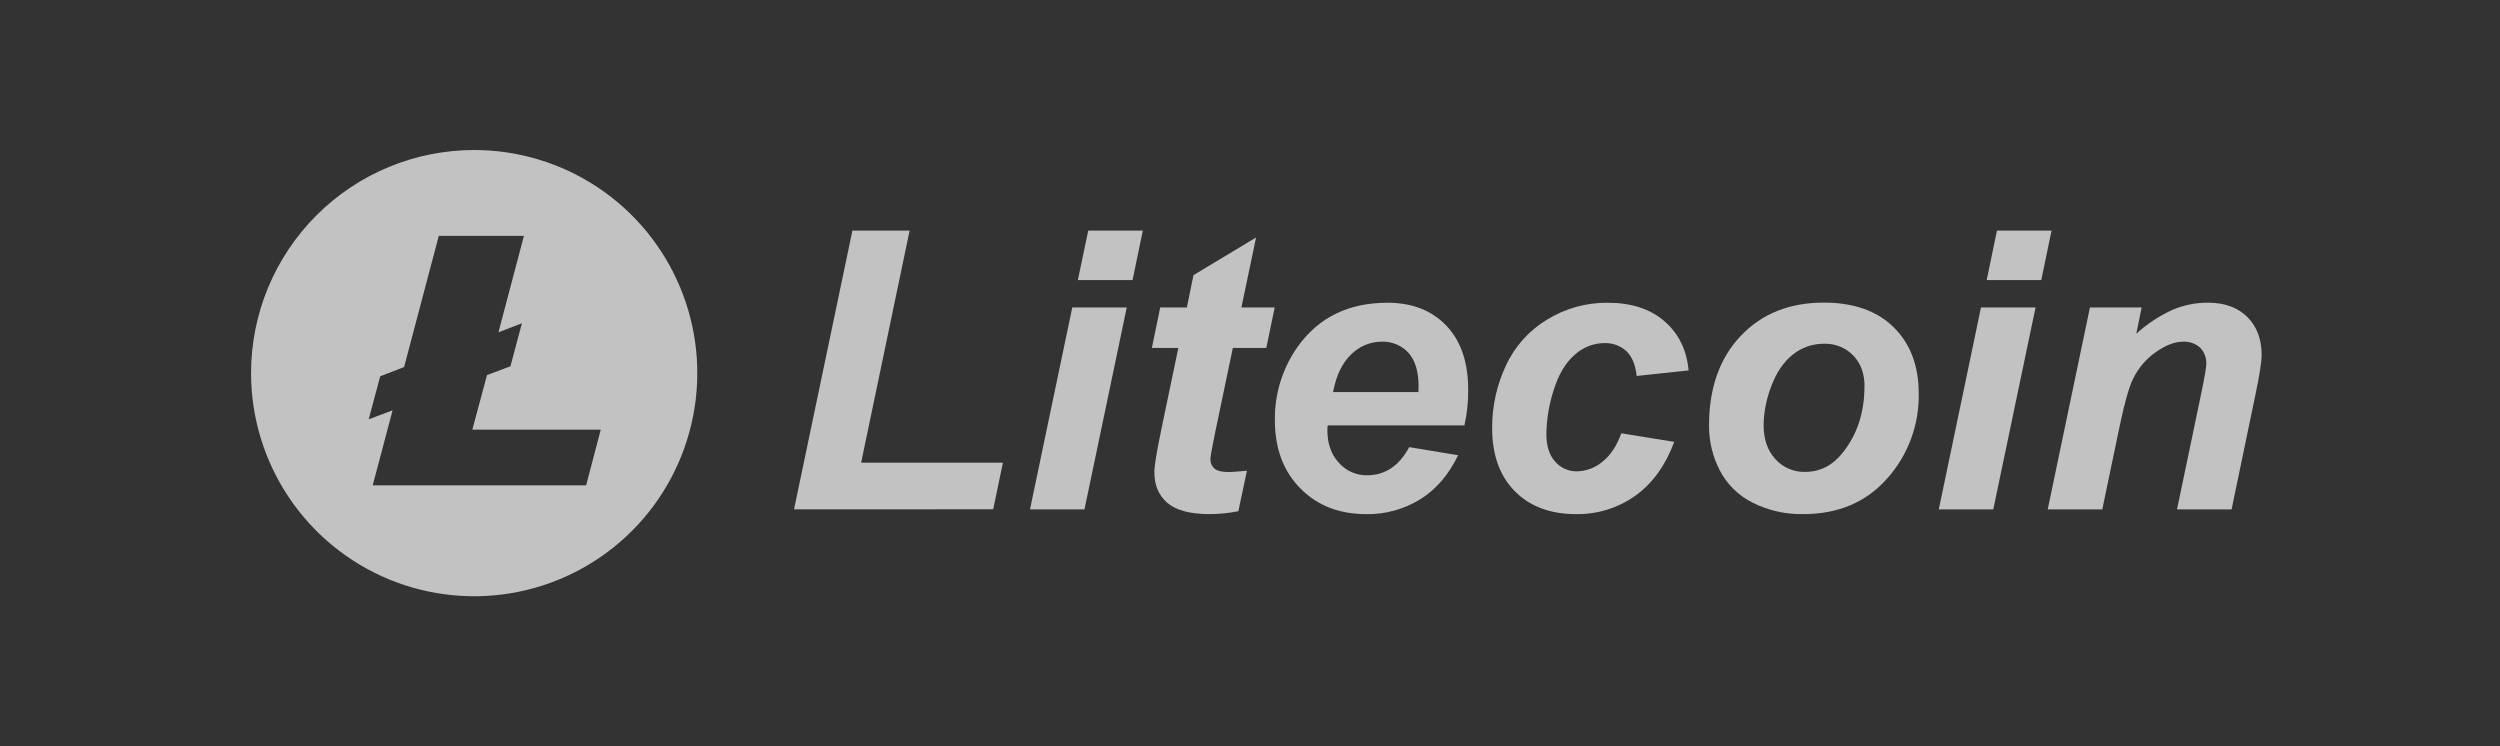 <svg width="134" height="40" viewBox="0 0 134 40" fill="none" xmlns="http://www.w3.org/2000/svg">
<rect x="0" y="0" width="134" height="40" fill="#333333" stroke="none"/>
<g clip-path="url(#clip0_31_601)">
<path d="M25.415 8.041C27.78 8.041 30.092 8.742 32.059 10.056C34.026 11.37 35.559 13.238 36.464 15.423C37.37 17.608 37.607 20.012 37.145 22.332C36.684 24.652 35.545 26.783 33.873 28.456C32.2 30.128 30.07 31.267 27.75 31.729C25.43 32.191 23.025 31.954 20.84 31.049C18.655 30.144 16.787 28.611 15.473 26.644C14.159 24.677 13.457 22.365 13.457 20C13.457 16.829 14.717 13.787 16.96 11.544C19.202 9.302 22.243 8.042 25.415 8.041ZM23.519 12.645L21.659 19.673L20.378 20.169L19.762 22.476L21.043 21.992L19.977 26.013H31.416L32.201 23.029H25.317L26.103 20.105L27.359 19.633L27.975 17.327L26.717 17.811L28.083 12.641H23.519V12.645Z" fill="white" fill-opacity="0.7"/>
<path d="M42.56 27.302L45.689 12.362H48.755L46.157 24.799H53.756L53.236 27.297L42.56 27.302Z" fill="white" fill-opacity="0.7"/>
<path d="M57.474 16.479H60.394L58.128 27.302H55.208L57.474 16.479ZM58.33 12.362H61.255L60.705 15.011H57.774L58.33 12.362Z" fill="white" fill-opacity="0.7"/>
<path d="M61.74 18.649L62.188 16.479H63.615L63.972 14.746L67.325 12.729L66.54 16.479H68.324L67.873 18.649H66.08L65.132 23.182C64.963 24.005 64.878 24.474 64.878 24.589C64.873 24.687 64.889 24.785 64.926 24.875C64.963 24.966 65.02 25.048 65.092 25.114C65.235 25.239 65.492 25.302 65.867 25.302C66 25.302 66.319 25.279 66.835 25.232L66.376 27.402C65.866 27.504 65.347 27.556 64.827 27.555C63.794 27.555 63.044 27.356 62.575 26.958C62.107 26.56 61.873 26.008 61.874 25.303C61.874 24.971 62 24.204 62.251 23.001L63.158 18.649H61.74Z" fill="white" fill-opacity="0.7"/>
<path d="M78.492 22.8H71.16C71.16 22.916 71.149 23.004 71.149 23.066C71.149 23.786 71.355 24.367 71.766 24.809C71.954 25.021 72.186 25.191 72.445 25.306C72.704 25.421 72.985 25.479 73.269 25.476C74.24 25.476 74.996 24.972 75.535 23.966L78.156 24.4C77.647 25.453 76.966 26.242 76.114 26.769C75.251 27.298 74.257 27.572 73.245 27.559C71.79 27.559 70.608 27.099 69.698 26.178C68.789 25.257 68.334 24.04 68.333 22.525C68.313 21.11 68.744 19.724 69.565 18.571C70.687 17.008 72.287 16.227 74.365 16.227C75.688 16.227 76.741 16.636 77.523 17.455C78.305 18.273 78.696 19.42 78.695 20.895C78.703 21.535 78.635 22.175 78.492 22.8ZM76.027 21.013C76.034 20.88 76.036 20.787 76.036 20.719C76.036 19.919 75.856 19.317 75.496 18.915C75.314 18.715 75.09 18.557 74.84 18.453C74.59 18.349 74.32 18.302 74.05 18.314C73.747 18.315 73.448 18.375 73.169 18.493C72.889 18.61 72.636 18.781 72.424 18.996C71.944 19.45 71.621 20.123 71.452 21.013H76.027Z" fill="white" fill-opacity="0.7"/>
<path d="M86.901 23.225L89.738 23.684C89.27 24.948 88.577 25.909 87.659 26.567C86.729 27.23 85.611 27.577 84.469 27.556C83.09 27.556 81.997 27.145 81.188 26.323C80.379 25.501 79.977 24.371 79.98 22.933C79.975 21.781 80.226 20.643 80.715 19.6C81.187 18.573 81.958 17.711 82.926 17.128C83.9 16.53 85.023 16.218 86.166 16.227C87.443 16.227 88.462 16.56 89.223 17.226C89.984 17.891 90.412 18.768 90.508 19.855L87.726 20.151C87.658 19.545 87.473 19.101 87.17 18.817C86.846 18.524 86.42 18.37 85.984 18.39C85.398 18.397 84.836 18.62 84.405 19.016C83.916 19.437 83.541 20.067 83.278 20.907C83.029 21.669 82.897 22.464 82.886 23.266C82.886 23.905 83.043 24.398 83.356 24.744C83.501 24.911 83.681 25.044 83.884 25.134C84.086 25.224 84.306 25.268 84.528 25.263C85.024 25.253 85.502 25.073 85.882 24.754C86.319 24.415 86.659 23.905 86.901 23.225Z" fill="white" fill-opacity="0.7"/>
<path d="M91.604 22.808C91.604 20.802 92.169 19.203 93.3 18.008C94.431 16.814 95.917 16.218 97.758 16.22C99.358 16.22 100.605 16.66 101.499 17.539C102.393 18.418 102.842 19.602 102.844 21.09C102.874 22.763 102.274 24.386 101.163 25.637C100.035 26.916 98.531 27.556 96.653 27.556C95.713 27.575 94.783 27.365 93.943 26.945C93.186 26.568 92.569 25.961 92.179 25.211C91.796 24.468 91.598 23.643 91.604 22.808ZM99.939 20.718C99.939 20.025 99.737 19.47 99.333 19.052C99.13 18.844 98.887 18.681 98.617 18.573C98.348 18.465 98.059 18.415 97.769 18.425C97.157 18.418 96.563 18.625 96.088 19.011C95.594 19.404 95.211 19.971 94.937 20.713C94.682 21.368 94.544 22.063 94.529 22.766C94.529 23.541 94.74 24.156 95.161 24.611C95.361 24.833 95.607 25.008 95.881 25.126C96.156 25.244 96.452 25.301 96.75 25.294C97.55 25.294 98.223 24.951 98.769 24.265C99.547 23.292 99.935 22.11 99.934 20.718H99.939Z" fill="white" fill-opacity="0.7"/>
<path d="M106.181 16.479H109.106L106.84 27.302H103.919L106.181 16.479ZM107.037 12.362H109.962L109.412 15.011H106.487L107.037 12.362Z" fill="white" fill-opacity="0.7"/>
<path d="M112.021 16.479H114.793L114.507 17.884C115.085 17.361 115.74 16.93 116.448 16.606C117.05 16.351 117.697 16.221 118.35 16.224C119.238 16.224 119.94 16.479 120.453 16.988C120.967 17.498 121.223 18.174 121.223 19.016C121.223 19.396 121.111 20.116 120.887 21.177L119.613 27.302H116.688L117.972 21.156C118.163 20.239 118.258 19.692 118.258 19.516C118.266 19.354 118.241 19.192 118.185 19.04C118.128 18.888 118.04 18.75 117.927 18.634C117.802 18.522 117.656 18.437 117.498 18.382C117.339 18.327 117.172 18.304 117.004 18.314C116.576 18.314 116.1 18.494 115.578 18.854C115.052 19.216 114.627 19.707 114.345 20.28C114.127 20.701 113.882 21.561 113.61 22.858L112.683 27.302H109.758L112.021 16.479Z" fill="white" fill-opacity="0.7"/>
</g>
<defs>
<clipPath id="clip0_31_601">
<rect width="133.32" height="40" fill="white" transform="translate(0.68)"/>
</clipPath>
</defs>
</svg>
